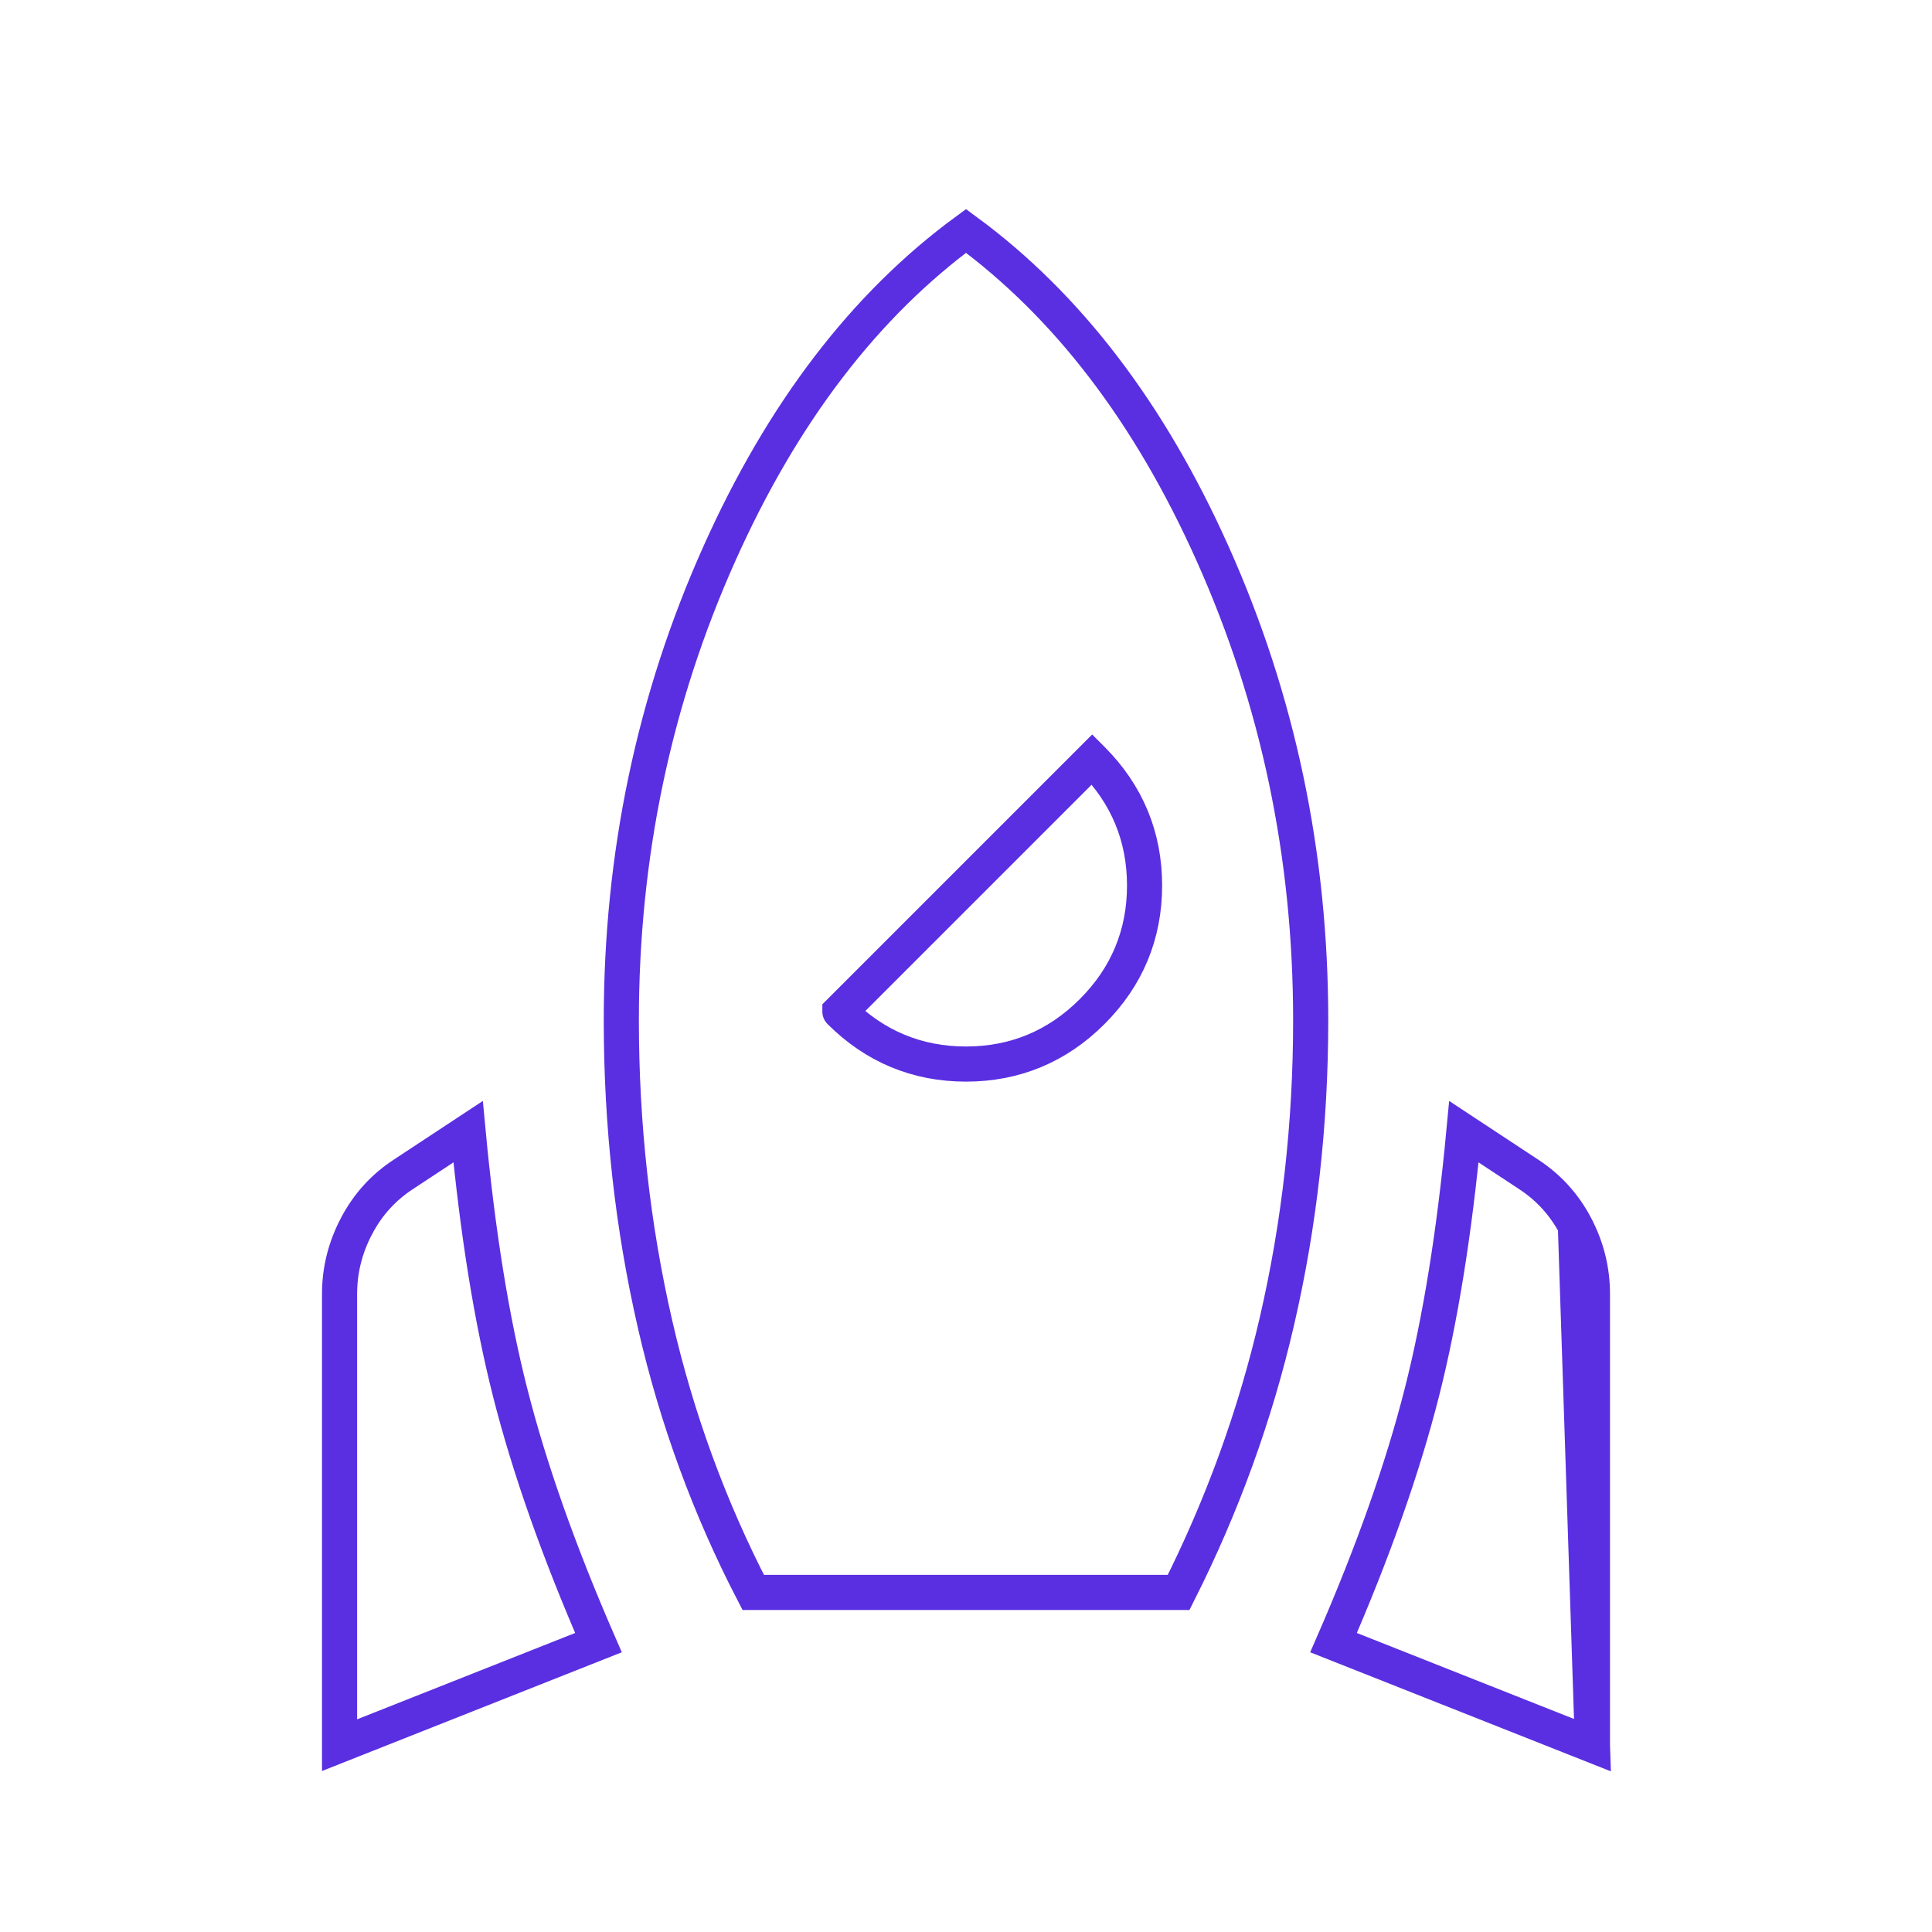 <svg width="110" height="110" viewBox="0 0 110 110" fill="none" xmlns="http://www.w3.org/2000/svg">
<path d="M90.667 99.362L75.927 93.525C78.176 88.36 79.852 83.62 80.948 79.309C82.01 75.133 82.808 70.172 83.348 64.434L86.991 66.835L86.998 66.84C88.152 67.586 89.048 68.565 89.696 69.789L90.667 99.362ZM90.667 99.362V73.677C90.667 72.315 90.346 71.024 89.696 69.79L90.667 99.362ZM23.009 66.835L26.652 64.434C27.192 70.172 27.99 75.133 29.052 79.309C30.148 83.62 31.824 88.36 34.073 93.525L19.333 99.362V73.677C19.333 72.315 19.656 71.024 20.308 69.79L20.309 69.789C20.954 68.565 21.848 67.586 23.002 66.84L23.002 66.84L23.009 66.835ZM40.962 31.516L40.962 31.516C44.565 23.471 49.252 17.367 55 13.148C60.748 17.367 65.435 23.471 69.038 31.516L69.038 31.516C72.761 39.826 74.625 48.681 74.625 58.094C74.625 63.979 73.984 69.689 72.703 75.225L72.703 75.225C71.468 80.565 69.603 85.711 67.106 90.667H42.886C40.394 85.859 38.531 80.772 37.297 75.401C36.016 69.825 35.375 64.056 35.375 58.094C35.375 48.681 37.238 39.826 40.962 31.516ZM62.184 43.234L62.183 43.233L48.528 56.888L47.821 57.595C47.821 57.595 47.821 57.596 47.822 57.596C49.801 59.578 52.212 60.583 55 60.583C57.788 60.583 60.201 59.578 62.183 57.595C64.163 55.616 65.167 53.205 65.167 50.417C65.167 47.629 64.163 45.217 62.184 43.234Z" stroke="#5A2FE1" stroke-width="2"/>
</svg>
